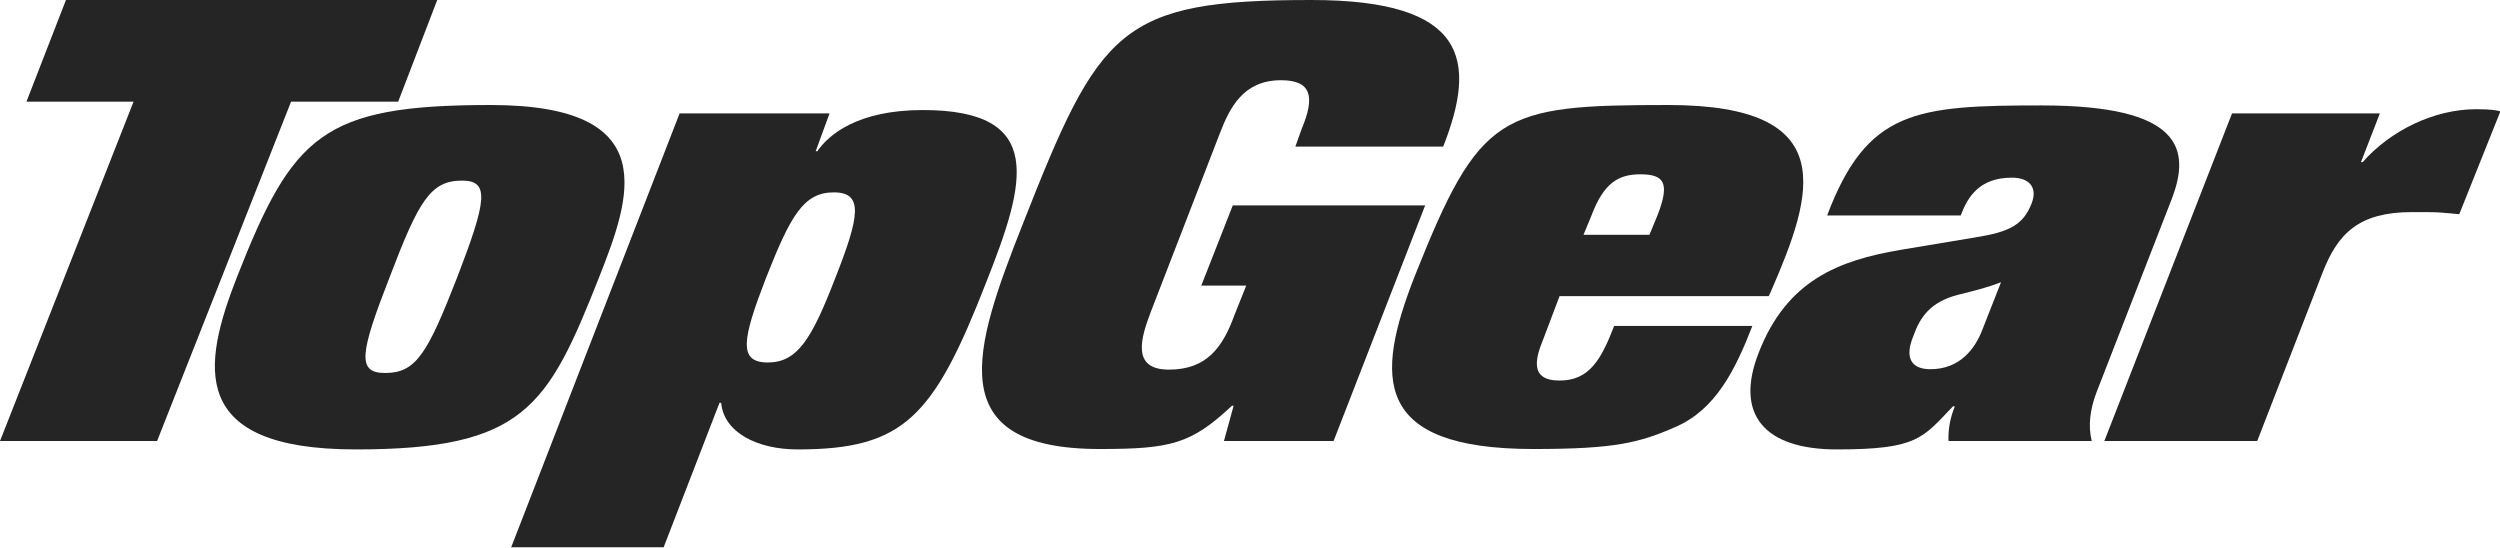 <?xml version="1.0" encoding="utf-8"?>
<!-- Generator: Adobe Illustrator 24.2.1, SVG Export Plug-In . SVG Version: 6.00 Build 0)  -->
<svg version="1.1" id="Layer_1" xmlns="http://www.w3.org/2000/svg" xmlns:xlink="http://www.w3.org/1999/xlink" x="0px" y="0px"
	 viewBox="0 0 595.2 130.4" style="enable-background:new 0 0 595.2 130.4;" xml:space="preserve">
<style type="text/css">
	.st0{fill:#252525;}
</style>
<polygon class="st0" points="15.7,0 6.3,24.2 31.8,24.2 0,105 37.4,105 69.3,24.2 94.8,24.2 104.1,0 "/>
<path class="st0" d="M91.7,88.8c7.4,0,10.1-4.7,17.2-22.9c7-18.2,7.7-22.9,1.1-22.9c-7.5,0-10.3,4.8-17.2,22.9
	C85.7,84.1,84.9,88.8,91.7,88.8 M116.8,25c41.4,0,33.3,22.1,25.8,41.1C130.4,96.9,124.8,107,84.7,107C44.6,107,48.2,87,56.4,66
	C69.7,32.2,76.7,25,116.8,25"/>
<path class="st0" d="M198.5,45.8c-7.2,0-10.3,5.6-16.1,20.3c-5.6,14.5-6.8,20.2,0.4,20.2c7.1,0,10.5-5.7,16.1-20.2
	C204.7,51.4,205.6,45.8,198.5,45.8 M161.8,27h35.7l-3.3,9h0.4c2.6-3.8,9.4-9.8,25.1-9.8c29.4,0,24.5,17.3,15.1,41
	c-12.5,32.1-19.6,39.8-44.9,39.8c-9.7,0-17.6-4.1-18.2-11.1h-0.4l-13.3,34.4h-36.3L161.8,27z"/>
<path class="st0" d="M293.5,48.9h45.8L317.5,105h-26.1l2.3-8.4h-0.4c-9.7,9.1-14.5,10.3-31.5,10.3c-38,0-30-23.9-18.4-53.3
	c18.4-46.8,23-53.6,68.8-53.6c37.1,0,39.5,14.3,31.4,34.9h-35.2l1.5-4.2c3.2-7.6,2.4-11.6-4.9-11.6c-9,0-12.2,6.5-14.6,12.7
	L274,74.2c-2.4,6.3-4.7,13.8,4.3,13.8c9,0,12.8-5.3,15.6-13l2.8-7h-10.7L293.5,48.9z"/>
<path class="st0" d="M394.6,51.3c3-7.7,1.7-9.8-4.1-9.8c-5.2,0-8.7,2.1-11.6,9.8l-1.9,4.6h15.7L394.6,51.3z M367.4,80.8
	c-1.7,4.2-3.5,9.8,3.9,9.8c7.1,0,9.9-5,13-13h32.9c-4.1,10.6-8.8,19.9-18.2,24c-8.8,3.9-14.8,5.3-33.9,5.3
	c-38.4,0-37.7-17.1-28.3-41.1C352.3,26.8,357.1,25,397.2,25c41.4,0,34.5,21.2,24.5,44.2l-0.6,1.3h-49.8L367.4,80.8z"/>
<path class="st0" d="M476.4,67.2c-2.8,1.1-5.8,1.9-10.3,3c-6.5,1.7-9,5.3-10.6,9.9c-1.9,4.6-0.9,7.8,4.1,7.8c7.1,0,10.7-5,12.4-9.5
	L476.4,67.2z M499.1,93.5c-1.5,4-2,7.9-1.1,11.5h-34.1c-0.1-2.8,0.4-5.6,1.5-8.2l-0.4-0.1c-7.3,7.6-8.4,10.3-27.7,10.3
	c-17.1,0-24.4-8.2-18.6-23c6.7-17.3,19.1-22,33.7-24.5l18-3c8.1-1.3,11.3-3,13.3-8.1c1.5-3.9-0.7-6.1-4.7-6.1
	c-7.7,0-10.5,4.5-12.2,9H435c9.5-25.1,21.1-26.2,51.1-26.2c33.2,0,35.6,10.3,30.9,22.4L499.1,93.5z"/>
<path class="st0" d="M531.4,27h35.2l-4.5,11.6h0.4c6.6-7.5,17-12.6,27-12.6c3.9,0,4.9,0.3,5.8,0.5L585.5,51
	c-1.3-0.1-2.8-0.3-4.5-0.4c-1.5-0.1-3-0.1-6.8-0.1c-12.6,0-17.6,5.1-21.2,14.3L537.4,105H501L531.4,27z"/>
</svg>
